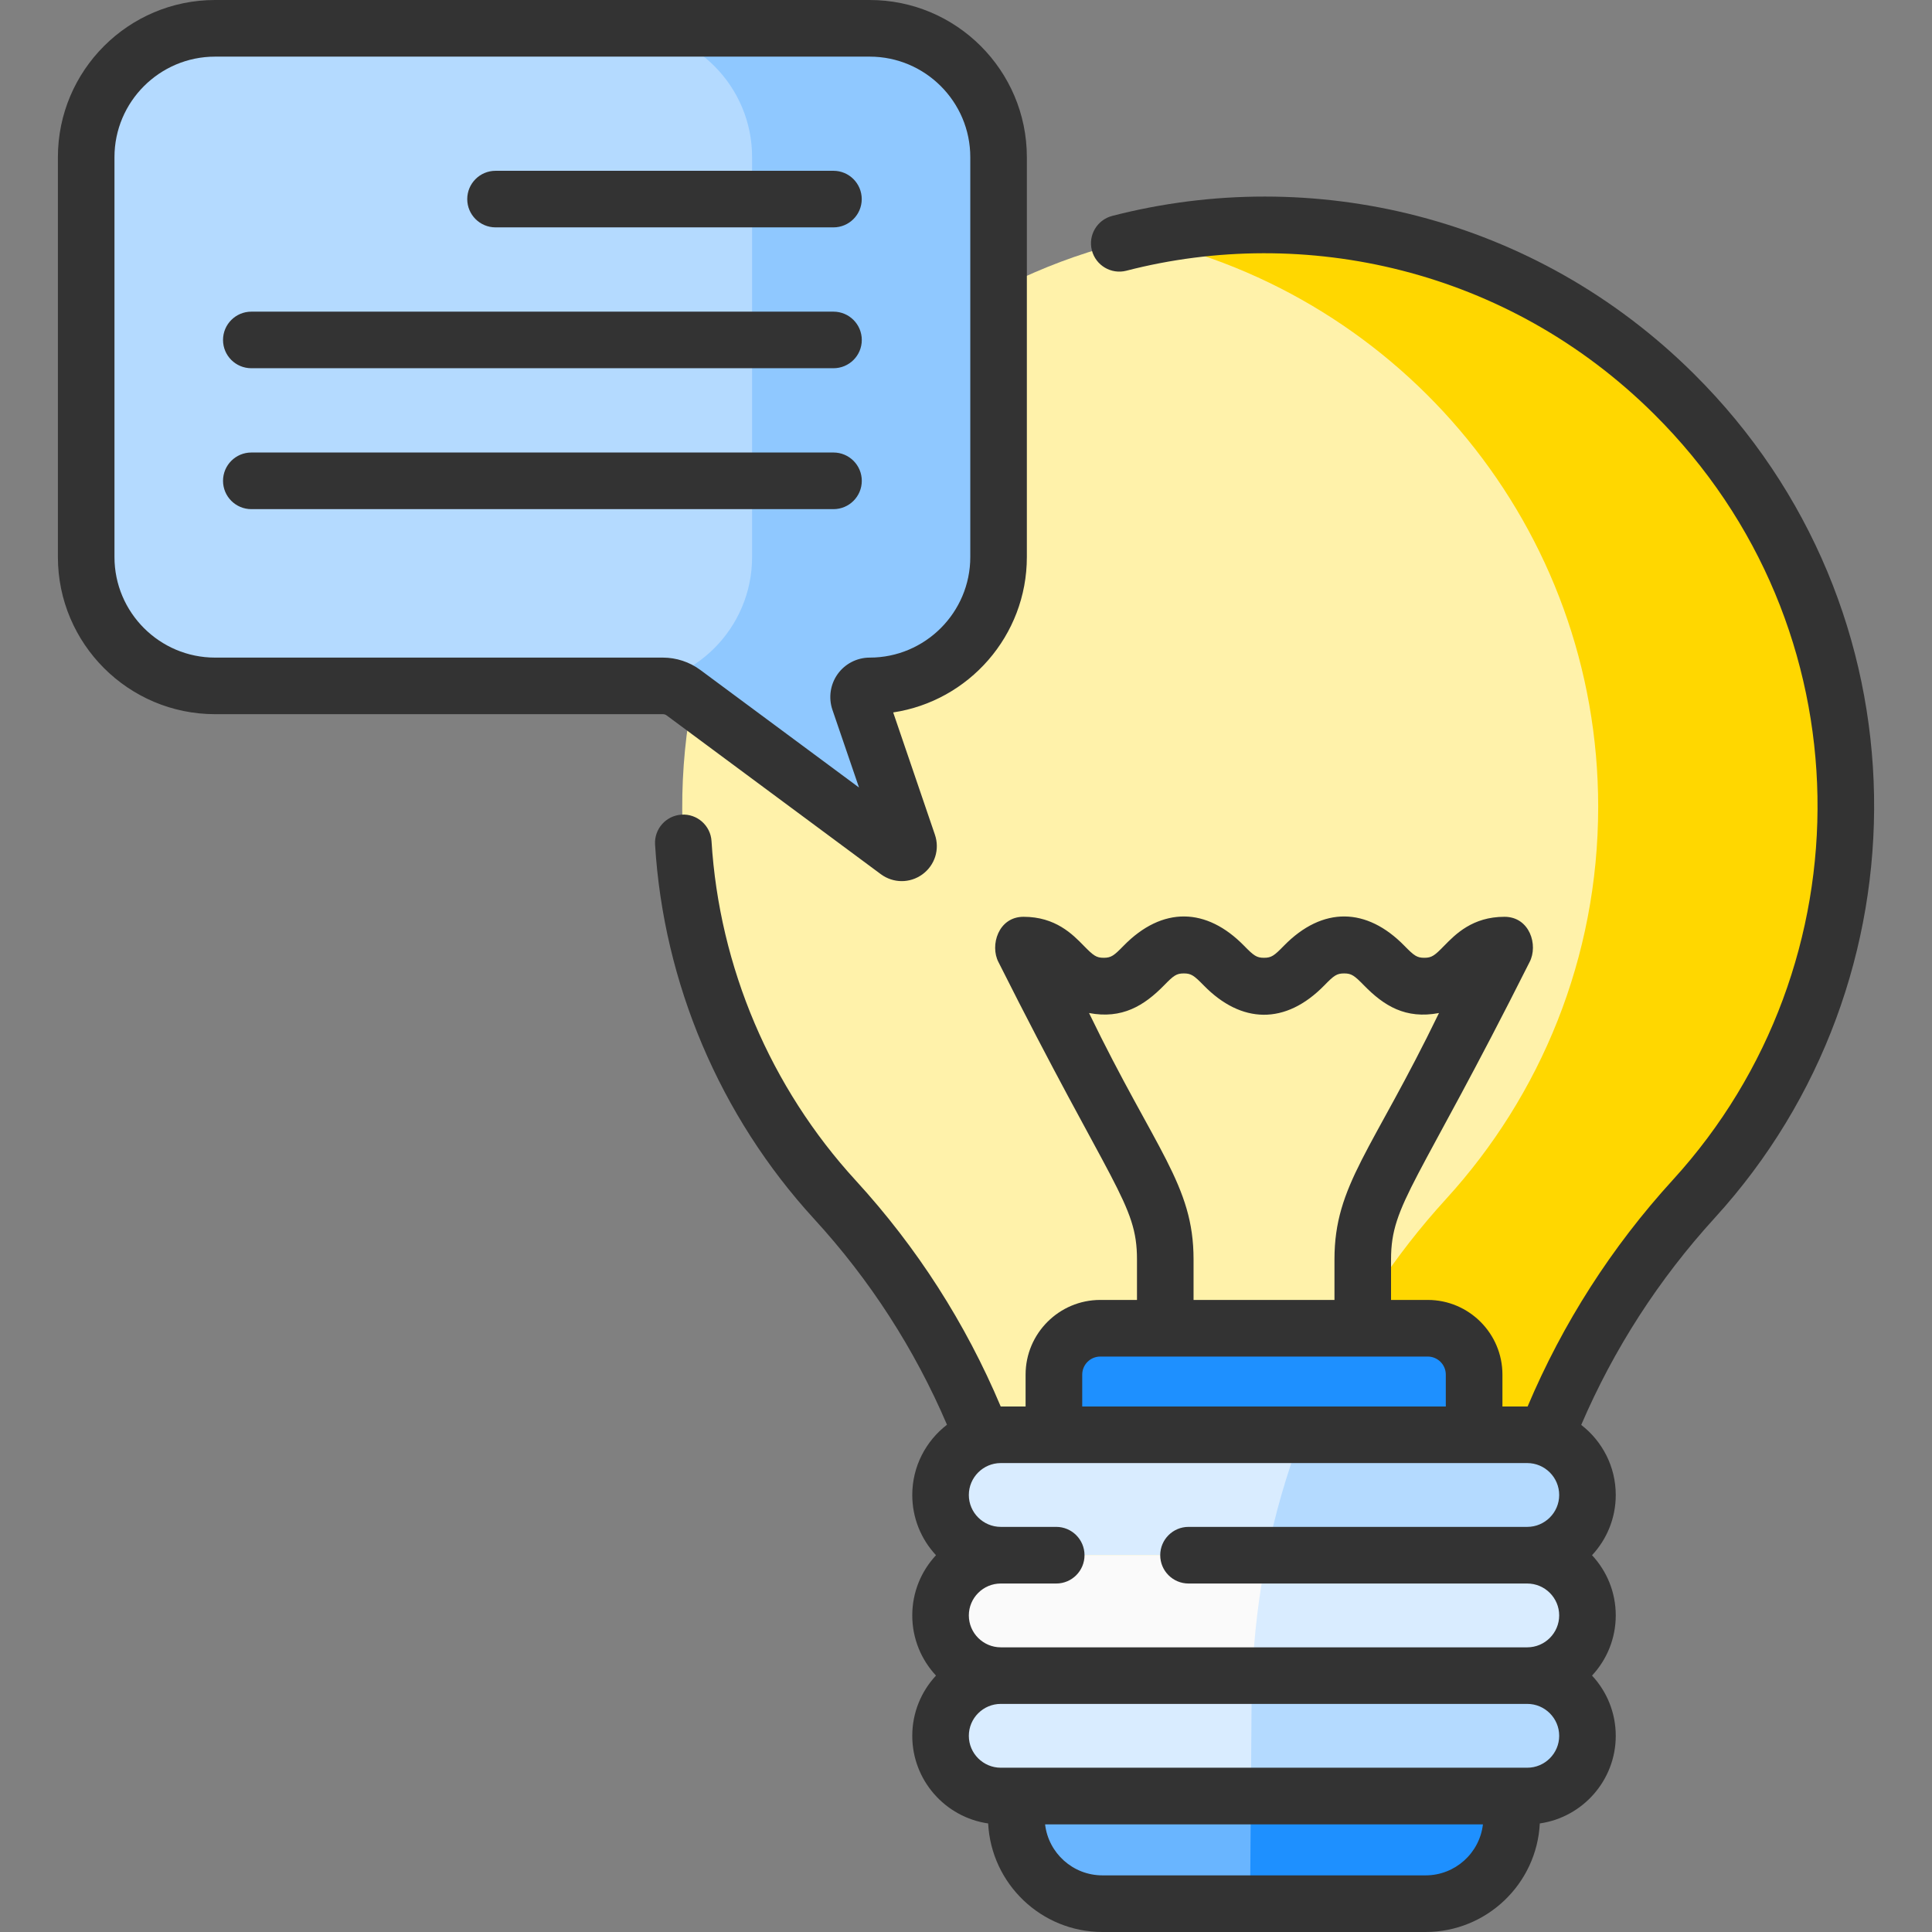 <svg width="32" height="32" viewBox="0 0 32 32" fill="none" xmlns="http://www.w3.org/2000/svg">
<rect x="0" y="0" width="32" height="32" fill="#808080" stroke="none"/>
<path d="M16.834 27.754V30.105C16.834 30.893 17.473 31.531 18.26 31.531H23.612C24.4 31.531 25.038 30.893 25.038 30.105V27.754H16.834Z" fill="#69B5FF"/>
<path d="M20.742 27.754C20.736 27.898 20.732 28.041 20.73 28.186L20.705 31.531H23.612C24.4 31.531 25.038 30.893 25.038 30.105V27.753H20.742V27.754Z" fill="#1E90FF"/>
<path d="M24.843 26.756C25.175 24.194 26.297 21.785 28.057 19.856C29.62 18.143 30.573 15.865 30.573 13.363C30.573 8.017 26.22 3.688 20.865 3.727C15.575 3.765 11.276 8.117 11.3 13.407C11.311 15.899 12.268 18.167 13.829 19.871C15.589 21.791 16.701 24.199 17.03 26.756H24.843V26.756Z" fill="#FFF2AA"/>
<path d="M20.865 3.727C20.188 3.732 19.527 3.808 18.89 3.947C23.224 4.889 26.471 8.746 26.471 13.363C26.471 15.865 25.517 18.143 23.954 19.856C23.899 19.916 23.845 19.977 23.791 20.038C22.133 21.927 21.118 24.279 20.821 26.756H24.843C25.175 24.194 26.297 21.785 28.057 19.856C29.62 18.143 30.573 15.865 30.573 13.363C30.573 8.017 26.22 3.688 20.865 3.727Z" fill="#FFD700"/>
<path d="M24.416 24.384H17.456V22.768C17.456 22.344 17.8 22 18.225 22H23.648C24.072 22 24.416 22.344 24.416 22.768V24.384Z" fill="#1E90FF"/>
<path d="M23.648 22H22.39C21.956 22.756 21.605 23.555 21.339 24.384H24.416V22.768C24.416 22.344 24.072 22 23.648 22Z" fill="#1E90FF"/>
<path d="M25.296 25.759H16.576C16.026 25.759 15.579 25.312 15.579 24.762C15.579 24.211 16.026 23.764 16.576 23.764H25.296C25.847 23.764 26.294 24.211 26.294 24.762C26.294 25.312 25.847 25.759 25.296 25.759Z" fill="#D9ECFF"/>
<path d="M25.296 27.754H16.576C16.026 27.754 15.579 27.307 15.579 26.756C15.579 26.206 16.026 25.759 16.576 25.759H25.296C25.847 25.759 26.294 26.206 26.294 26.756C26.294 27.307 25.847 27.754 25.296 27.754Z" fill="#FAFAFA"/>
<path d="M25.296 29.748H16.576C16.026 29.748 15.579 29.302 15.579 28.751C15.579 28.2 16.026 27.753 16.576 27.753H25.296C25.847 27.753 26.294 28.2 26.294 28.751C26.294 29.302 25.847 29.748 25.296 29.748Z" fill="#D9ECFF"/>
<path d="M25.297 23.764H21.556C21.31 24.411 21.118 25.078 20.981 25.759H25.297C25.847 25.759 26.294 25.312 26.294 24.762C26.294 24.211 25.847 23.764 25.297 23.764Z" fill="#B4DAFF"/>
<path d="M25.297 25.759H20.982C20.85 26.414 20.77 27.081 20.742 27.754H25.297C25.848 27.754 26.294 27.307 26.294 26.756C26.294 26.206 25.847 25.759 25.297 25.759Z" fill="#D9ECFF"/>
<path d="M25.296 27.754H20.742C20.736 27.898 20.732 28.042 20.73 28.186L20.719 29.748H25.296C25.847 29.748 26.294 29.302 26.294 28.751C26.294 28.2 25.847 27.754 25.296 27.754Z" fill="#B4DAFF"/>
<path d="M15.752 29.311C15.841 29.443 15.961 29.552 16.102 29.628L15.752 29.311Z" fill="#D9ECFF"/>
<path d="M3.562 0.469H14.405C15.584 0.469 16.539 1.424 16.539 2.603V9.226C16.539 10.405 15.584 11.361 14.405 11.361C14.279 11.361 14.19 11.484 14.231 11.604L15.041 13.976C15.077 14.08 14.957 14.168 14.868 14.103L11.32 11.473C11.222 11.4 11.103 11.361 10.98 11.361H3.562C2.383 11.361 1.428 10.405 1.428 9.226V2.603C1.428 1.424 2.383 0.469 3.562 0.469Z" fill="#B4DAFF"/>
<path d="M14.406 0.469H10.322C11.501 0.469 12.457 1.424 12.457 2.603V9.226C12.457 10.405 11.501 11.361 10.322 11.361H10.981C11.103 11.361 11.222 11.4 11.32 11.473L14.869 14.102C14.957 14.168 15.078 14.08 15.042 13.976L14.232 11.604C14.191 11.485 14.28 11.361 14.405 11.361C15.584 11.361 16.54 10.405 16.54 9.226V2.603C16.54 1.424 15.584 0.469 14.406 0.469Z" fill="#8FC8FF"/>
<path d="M8.208 3.766H13.805C14.063 3.766 14.273 3.556 14.273 3.298C14.273 3.039 14.063 2.829 13.805 2.829H8.208C7.949 2.829 7.739 3.039 7.739 3.298C7.739 3.556 7.949 3.766 8.208 3.766Z" fill="#333333"/>
<path d="M4.163 6.099H13.805C14.064 6.099 14.274 5.89 14.274 5.631C14.274 5.372 14.064 5.162 13.805 5.162H4.163C3.904 5.162 3.694 5.372 3.694 5.631C3.694 5.89 3.904 6.099 4.163 6.099Z" fill="#333333"/>
<path d="M14.274 7.964C14.274 7.705 14.064 7.495 13.805 7.495H4.163C3.904 7.495 3.694 7.705 3.694 7.964C3.694 8.223 3.904 8.433 4.163 8.433H13.805C14.064 8.433 14.274 8.223 14.274 7.964Z" fill="#333333"/>
<path d="M11.041 11.849L14.589 14.479C14.795 14.631 15.071 14.633 15.278 14.482C15.485 14.331 15.568 14.067 15.485 13.825L14.794 11.8C16.045 11.612 17.008 10.53 17.008 9.226V2.603C17.008 1.168 15.841 0 14.405 0H3.562C2.127 0 0.959 1.168 0.959 2.603V9.226C0.959 10.662 2.127 11.829 3.562 11.829H10.98C11.002 11.829 11.024 11.836 11.041 11.849ZM1.896 9.226V2.603C1.896 1.685 2.644 0.938 3.562 0.938H14.405C15.323 0.938 16.071 1.685 16.071 2.603V9.226C16.071 10.145 15.323 10.892 14.405 10.892C14.195 10.892 13.996 10.994 13.874 11.165C13.752 11.336 13.72 11.556 13.787 11.755L14.228 13.044L11.599 11.096C11.421 10.964 11.201 10.892 10.98 10.892H3.562C2.644 10.892 1.896 10.145 1.896 9.226Z" fill="#333333"/>
<path d="M28.056 6.192C25.416 3.57 21.729 2.722 18.422 3.576C18.171 3.641 18.02 3.897 18.085 4.147C18.15 4.398 18.406 4.548 18.656 4.484C21.604 3.722 24.968 4.447 27.395 6.857C30.951 10.387 30.955 15.985 27.71 19.54C26.693 20.654 25.885 21.916 25.302 23.296C25.3 23.296 25.298 23.296 25.296 23.296H24.885V22.768C24.885 22.086 24.33 21.531 23.648 21.531H23.04V20.858C23.04 19.935 23.478 19.632 25.334 15.936C25.482 15.653 25.336 15.185 24.919 15.185C24.389 15.185 24.107 15.474 23.919 15.666C23.76 15.829 23.714 15.864 23.591 15.864C23.468 15.864 23.422 15.829 23.262 15.666C22.64 15.029 21.909 15.006 21.264 15.666C21.105 15.829 21.059 15.864 20.936 15.864C20.813 15.864 20.767 15.829 20.607 15.666C19.985 15.029 19.254 15.006 18.609 15.666C18.45 15.829 18.404 15.864 18.281 15.864C18.158 15.864 18.112 15.829 17.952 15.666C17.765 15.474 17.482 15.185 16.953 15.185C16.535 15.185 16.393 15.659 16.538 15.936C18.417 19.678 18.832 19.938 18.832 20.858V21.531H18.224C17.542 21.531 16.987 22.086 16.987 22.768V23.296H16.576C16.576 23.296 16.575 23.296 16.575 23.296C15.994 21.917 15.188 20.66 14.175 19.554C12.761 18.012 11.913 16.015 11.785 13.932C11.77 13.674 11.546 13.476 11.289 13.493C11.03 13.509 10.834 13.731 10.85 13.989C10.99 16.286 11.925 18.488 13.483 20.188C14.409 21.198 15.148 22.343 15.685 23.598C15.336 23.867 15.11 24.288 15.11 24.762C15.11 25.146 15.259 25.497 15.503 25.759C15.259 26.021 15.11 26.371 15.11 26.756C15.11 27.141 15.259 27.491 15.503 27.753C15.259 28.015 15.11 28.366 15.11 28.751C15.11 29.488 15.657 30.1 16.367 30.202C16.418 31.202 17.247 32 18.26 32H23.612C24.624 32 25.454 31.202 25.504 30.202C26.214 30.1 26.762 29.488 26.762 28.751C26.762 28.366 26.613 28.015 26.369 27.753C26.613 27.491 26.762 27.141 26.762 26.756C26.762 26.371 26.613 26.021 26.369 25.759C26.613 25.497 26.762 25.146 26.762 24.762C26.762 24.29 26.538 23.87 26.19 23.601C26.73 22.343 27.472 21.191 28.402 20.172C31.981 16.251 31.973 10.081 28.056 6.192ZM18.038 16.779C18.586 16.883 18.952 16.656 19.28 16.321C19.439 16.158 19.485 16.123 19.608 16.123C19.731 16.123 19.777 16.158 19.937 16.321C20.559 16.958 21.29 16.981 21.935 16.321C22.094 16.158 22.14 16.123 22.263 16.123C22.386 16.123 22.432 16.158 22.592 16.321C22.921 16.658 23.279 16.884 23.834 16.779C22.73 19.059 22.103 19.625 22.103 20.858V21.531H19.769V20.858C19.769 19.625 19.142 19.059 18.038 16.779ZM17.925 22.768C17.925 22.603 18.059 22.469 18.224 22.469H23.648C23.813 22.469 23.947 22.603 23.947 22.768V23.296H17.925V22.768ZM23.612 31.062H18.26C17.77 31.062 17.365 30.692 17.31 30.217H24.562C24.507 30.692 24.102 31.062 23.612 31.062ZM25.296 29.279H16.576C16.285 29.279 16.047 29.042 16.047 28.751C16.047 28.459 16.285 28.222 16.576 28.222H25.296C25.587 28.222 25.825 28.459 25.825 28.751C25.825 29.042 25.587 29.279 25.296 29.279ZM19.686 26.228H25.296C25.587 26.228 25.825 26.465 25.825 26.756C25.825 27.048 25.587 27.285 25.296 27.285H16.576C16.285 27.285 16.047 27.048 16.047 26.756C16.047 26.465 16.285 26.228 16.576 26.228H17.495C17.753 26.228 17.963 26.018 17.963 25.759C17.963 25.5 17.753 25.29 17.495 25.29H16.576C16.285 25.29 16.047 25.053 16.047 24.762C16.047 24.47 16.285 24.233 16.576 24.233H25.296C25.587 24.233 25.825 24.47 25.825 24.762C25.825 25.053 25.587 25.29 25.296 25.29H19.686C19.427 25.29 19.217 25.5 19.217 25.759C19.217 26.018 19.427 26.228 19.686 26.228Z" fill="#333333"/>
</svg>
